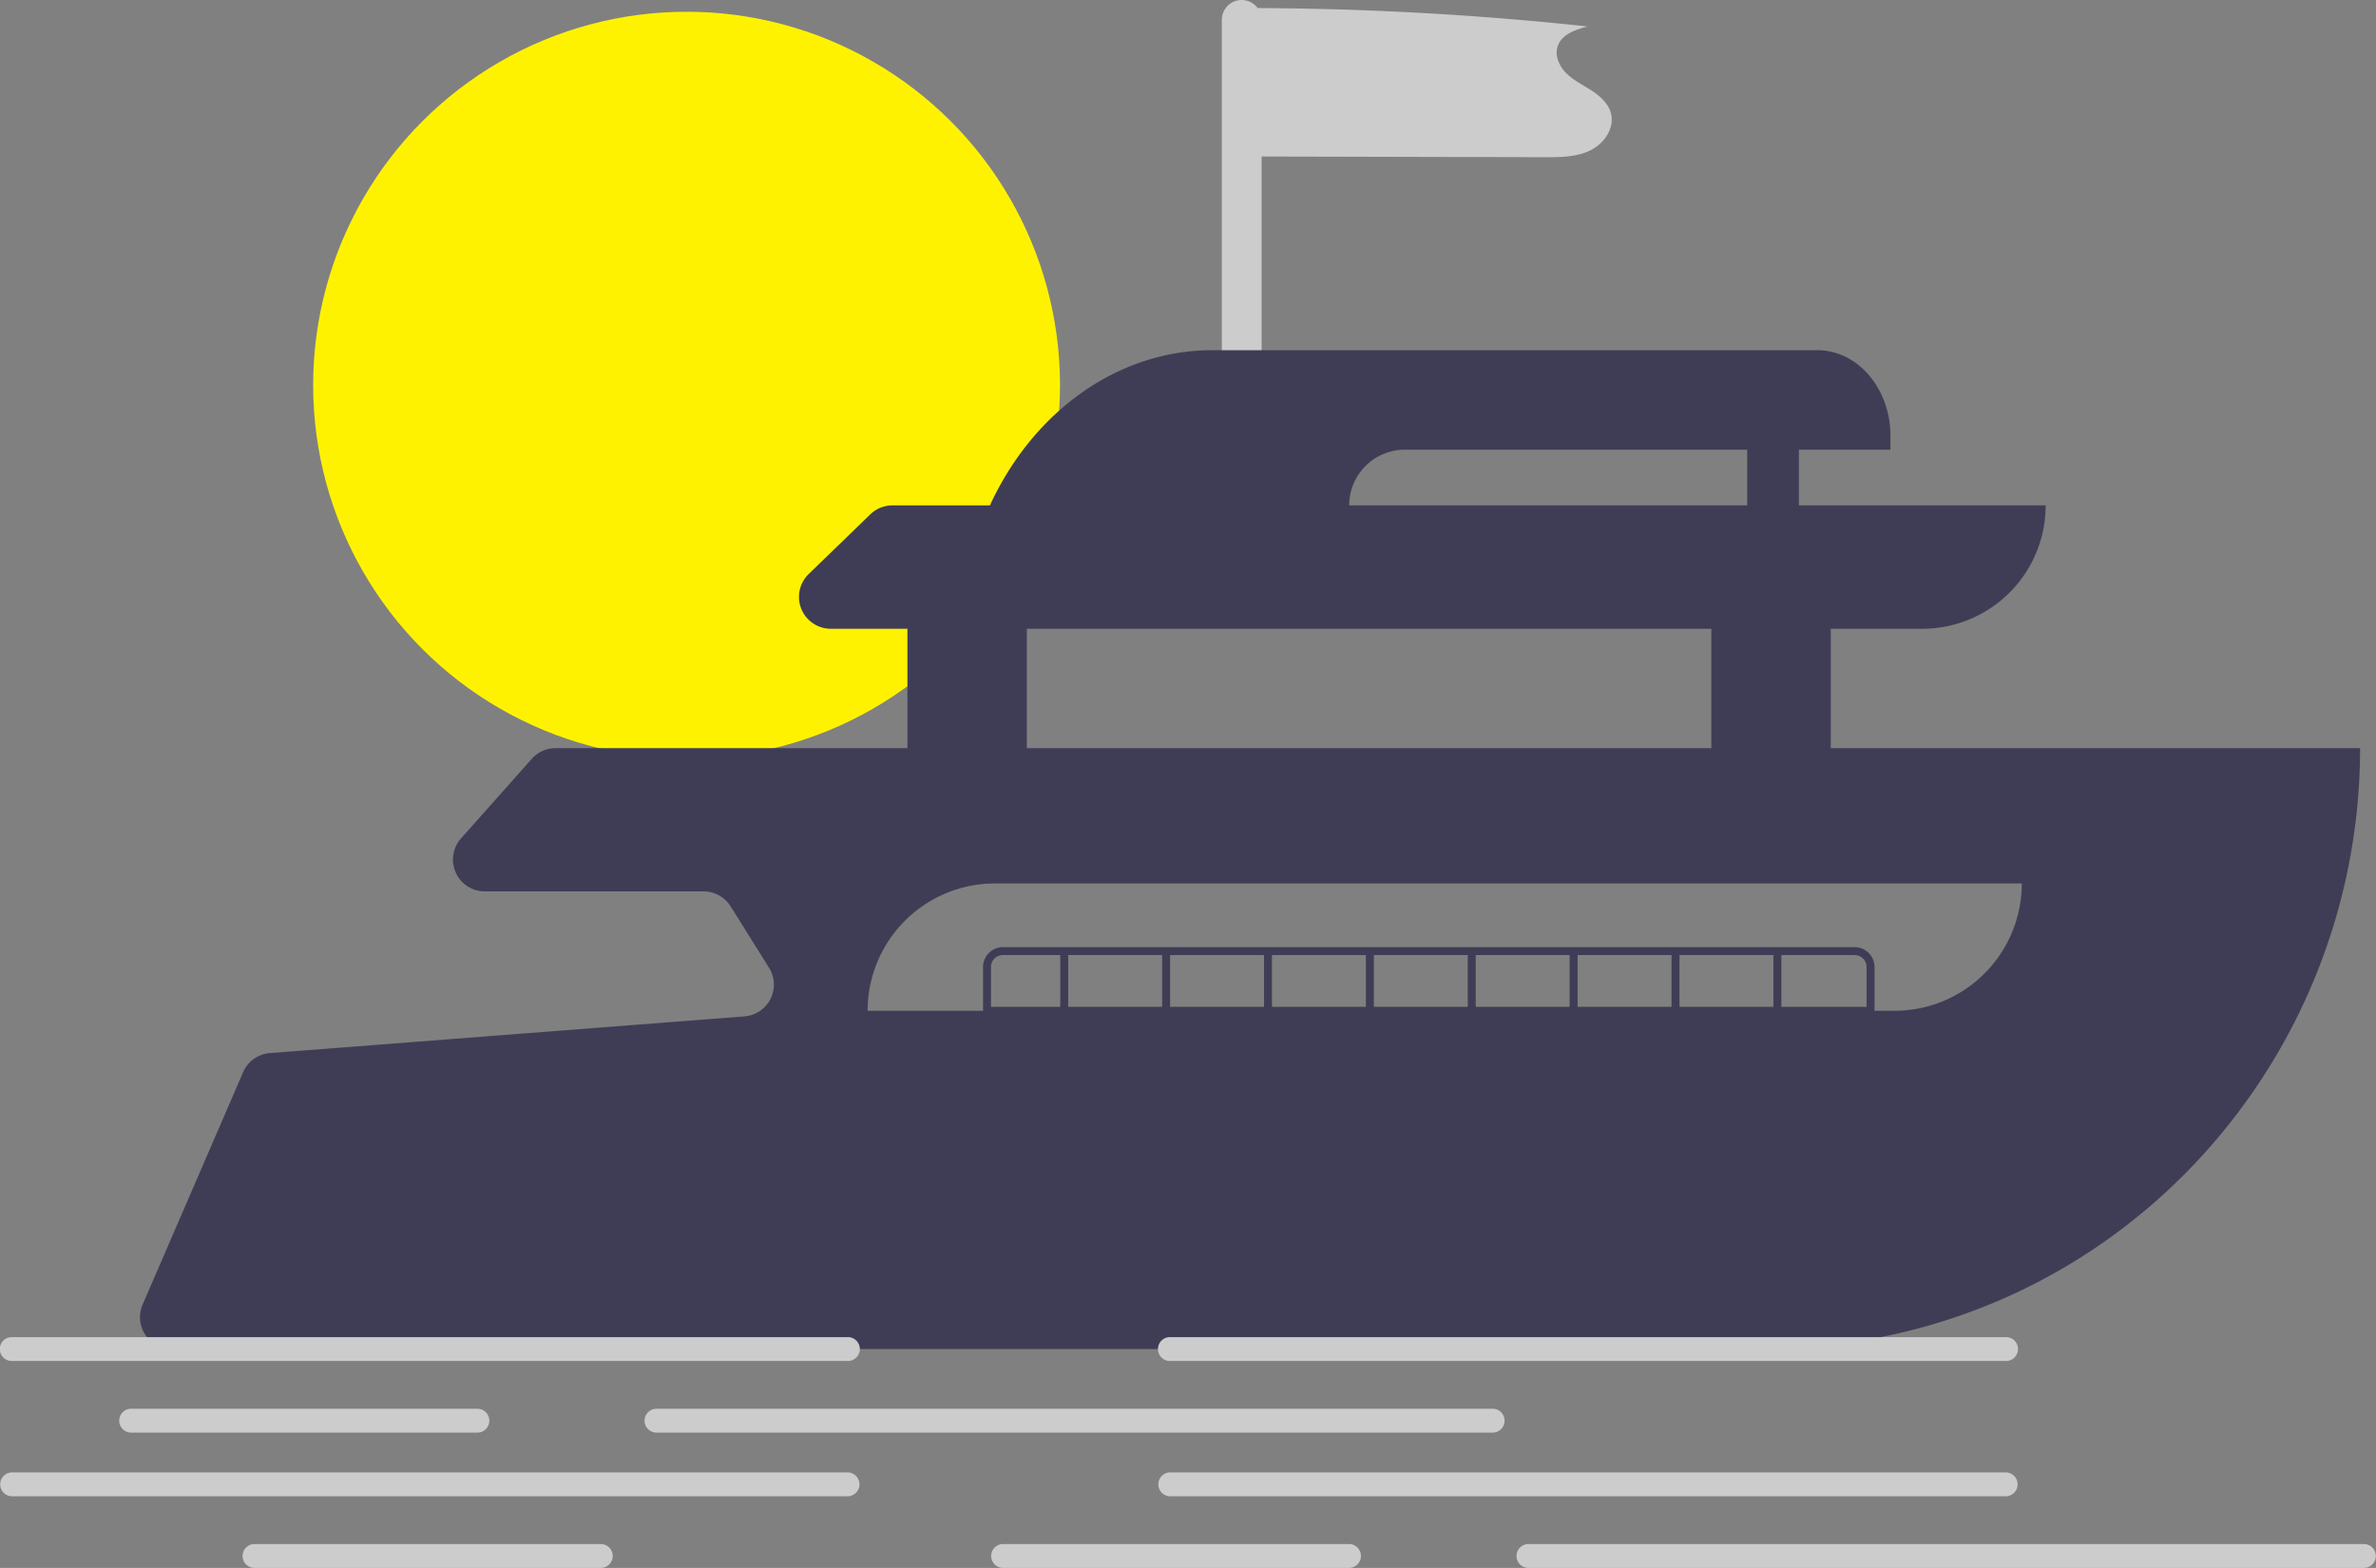 <svg id="bcd903a6-af0e-4c78-94ae-0146d121bb13" data-name="Layer 1" xmlns="http://www.w3.org/2000/svg" width="795.31" height="524.878" viewBox="0 0 795.31 524.878"><rect x="0" y="0" width="795.31" height="524.878" fill="#808080" stroke="none"/><circle cx="229.82" cy="128.935" r="125" fill="#fff200"/><path d="M741.593,225.549c-.842-3.304-3.58-5.776-6.436-7.638s-5.998-3.36-8.437-5.743c-2.438-2.383-4.078-6.007-2.946-9.223,1.376-3.909,5.96-5.47,9.968-6.524a1077.201,1077.201,0,0,0-110.43-6.161,6.643,6.643,0,0,0-11.988,3.961V312.786h13.322V239.954q47.464.115,94.928.23c5.123.012,10.454-.02,15.06-2.264C739.24,235.676,742.858,230.514,741.593,225.549Z" transform="translate(-202.345 -187.561)" fill="#ccc"/><path d="M815.147,438.01V398.045h30.64a41.297,41.297,0,0,0,41.297-41.297v-0h-233.131a18.651,18.651,0,0,1,18.65-18.65H835.129v-4.636c0-15.833-10.961-28.668-24.481-28.668H608.093c-31.197,0-59.699,20.094-74.402,51.955H501.072a10.656,10.656,0,0,0-7.415,3.003l-20.627,19.983a10.657,10.657,0,0,0,7.415,18.312h25.637v39.965H388.307a10.658,10.658,0,0,0-7.966,3.577l-23.683,26.643a10.658,10.658,0,0,0,7.966,17.738H437.87a10.656,10.656,0,0,1,9.035,5.006l12.853,20.551a10.658,10.658,0,0,1-8.214,16.277l-158.864,12.289a10.657,10.657,0,0,0-8.96,6.396l-33.641,77.794a10.657,10.657,0,0,0,9.782,14.887H790.676a213.554,213.554,0,0,0,38.765-3.535c94.769-17.486,162.885-101.256,162.885-197.624v-0ZM546.047,398.045H775.181v39.965H546.047Zm333.044,85.259a42.629,42.629,0,0,1-42.63,42.63H492.76V525.934a42.63,42.63,0,0,1,42.63-42.63H879.091Z" transform="translate(-202.345 -187.561)" fill="#3f3d56"/><path d="M823.14,504.619H538.054a6.669,6.669,0,0,0-6.661,6.661v15.986H829.801V511.28A6.669,6.669,0,0,0,823.14,504.619ZM594.005,507.284h31.438v17.318H594.005Zm-2.664,17.318H559.903v-17.318h31.438Zm36.766-17.318H659.544v17.318H628.107Zm34.101,0h31.437v17.318H662.208Zm34.101,0h31.438v17.318H696.31Zm34.102,0h31.438v17.318H730.412Zm34.102,0H795.951v17.318H764.513Zm-230.456,3.997a4.001,4.001,0,0,1,3.997-3.997h19.185v17.318h-23.182Zm293.079,13.322H798.615v-17.318h24.524a4.001,4.001,0,0,1,3.997,3.997Z" transform="translate(-202.345 -187.561)" fill="#3f3d56"/><rect x="584.826" y="129.221" width="17.318" height="71.938" fill="#3f3d56"/><path d="M486.099,643.166H206.342a3.997,3.997,0,1,1,0-7.993H486.099a3.997,3.997,0,1,1,0,7.993Z" transform="translate(-202.345 -187.561)" fill="#ccc"/><path d="M362.206,667.145H246.307a3.997,3.997,0,1,1,0-7.993H362.206a3.997,3.997,0,0,1,0,7.993Z" transform="translate(-202.345 -187.561)" fill="#ccc"/><path d="M873.762,643.166H594.005a3.997,3.997,0,1,1,0-7.993H873.762a3.997,3.997,0,1,1,0,7.993Z" transform="translate(-202.345 -187.561)" fill="#ccc"/><path d="M701.912,667.145H422.154a3.997,3.997,0,1,1,0-7.993H701.912a3.997,3.997,0,1,1,0,7.993Z" transform="translate(-202.345 -187.561)" fill="#ccc"/><path d="M486.099,688.46H206.342a3.997,3.997,0,0,1,0-7.993H486.099a3.997,3.997,0,0,1,0,7.993Z" transform="translate(-202.345 -187.561)" fill="#ccc"/><path d="M653.953,712.439H538.054a3.997,3.997,0,0,1,0-7.993h115.899a3.997,3.997,0,0,1,0,7.993Z" transform="translate(-202.345 -187.561)" fill="#ccc"/><path d="M403.504,712.439H287.604a3.997,3.997,0,1,1,0-7.993H403.504a3.997,3.997,0,0,1,0,7.993Z" transform="translate(-202.345 -187.561)" fill="#ccc"/><path d="M873.762,688.46H594.005a3.997,3.997,0,0,1,0-7.993H873.762a3.997,3.997,0,0,1,0,7.993Z" transform="translate(-202.345 -187.561)" fill="#ccc"/><path d="M993.658,712.439H713.901a3.997,3.997,0,0,1,0-7.993H993.658a3.997,3.997,0,0,1,0,7.993Z" transform="translate(-202.345 -187.561)" fill="#ccc"/></svg>